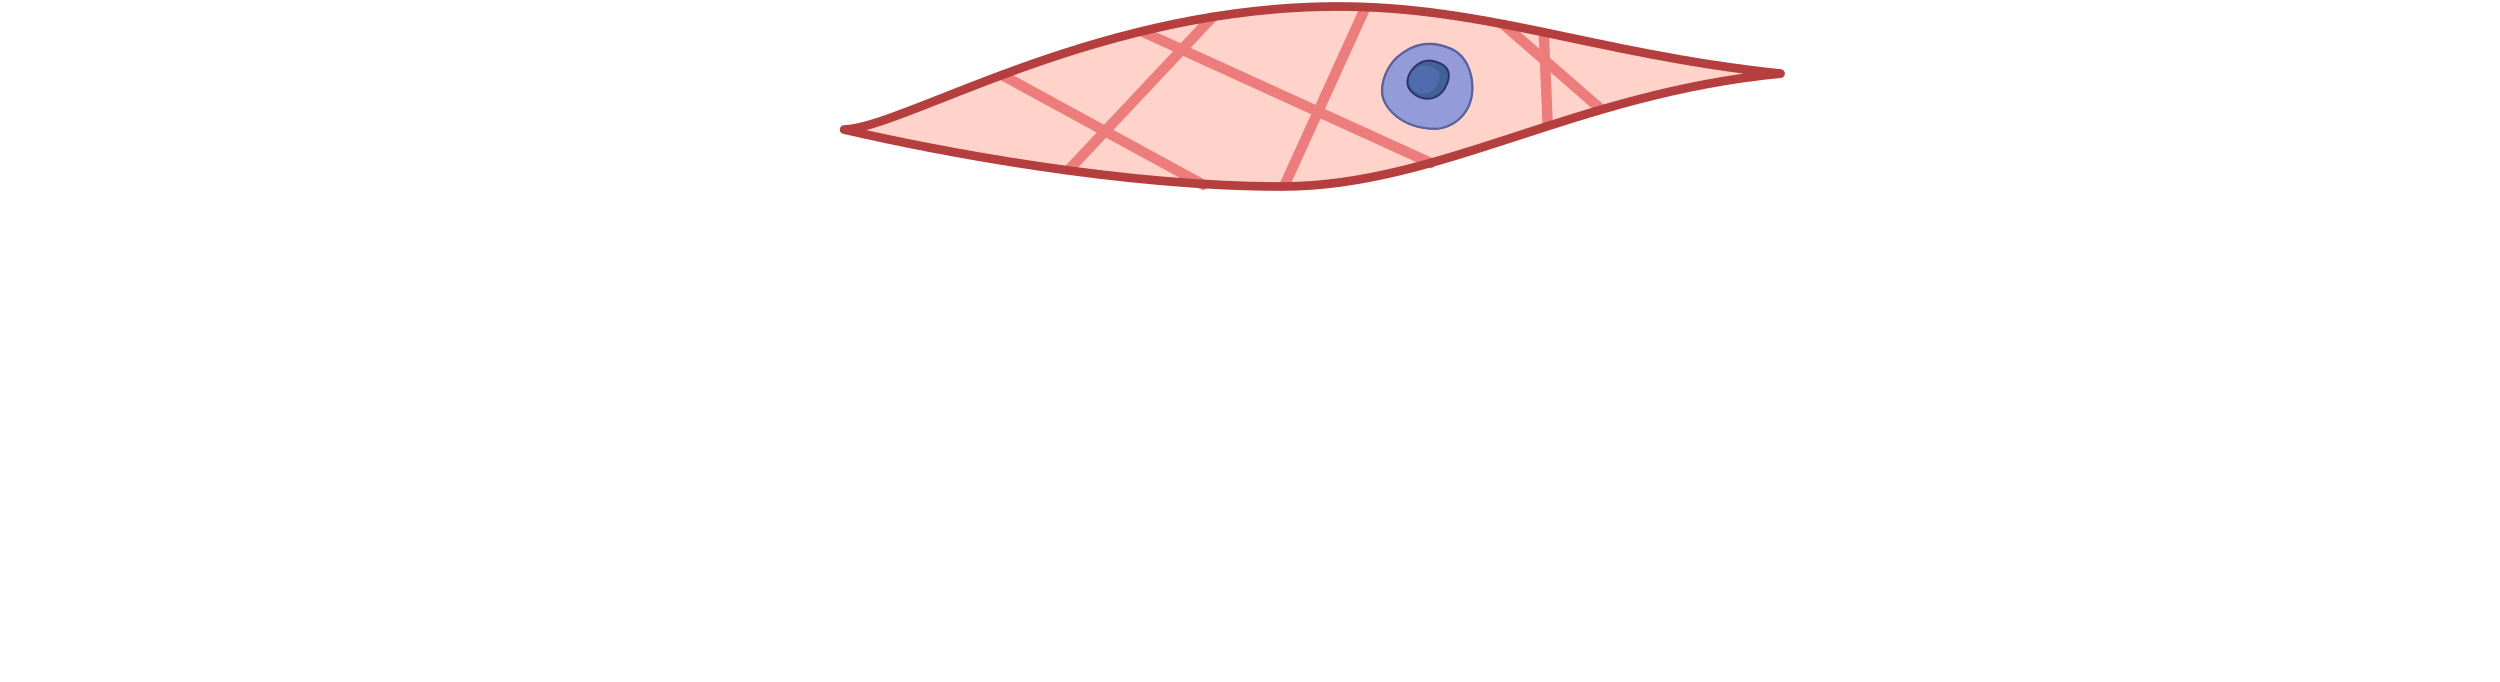 <svg width="946" height="258" viewBox="0 0 946 258" fill="none" xmlns="http://www.w3.org/2000/svg">
<g clip-path="url(#clip0)">
<path d="M319.421 49.033C342.146 48.205 410.668 4.864 499.205 2.553C559.818 0.983 601.377 20.255 673.745 27.842C595.477 35.385 544.654 70.572 484.915 70.572C425.177 70.572 355.605 57.448 319.421 49.033Z" fill="#FFD3CA"/>
<path d="M605.136 42.692C604.655 42.692 604.175 42.517 603.781 42.169L567.771 10.881C566.985 10.14 566.941 8.919 567.684 8.091C568.427 7.306 569.65 7.262 570.481 8.003L606.491 39.291C607.277 40.032 607.321 41.253 606.578 42.081C606.185 42.474 605.66 42.692 605.136 42.692Z" fill="#ED7C7C"/>
<path d="M486.094 71.968C485.832 71.968 485.57 71.924 485.308 71.793C484.303 71.358 483.866 70.224 484.303 69.221L514.762 2.335C515.199 1.332 516.379 0.896 517.341 1.332C518.346 1.768 518.783 2.902 518.346 3.905L487.886 70.791C487.58 71.488 486.837 71.968 486.094 71.968Z" fill="#ED7C7C"/>
<path d="M541.376 63.64C541.114 63.64 540.808 63.596 540.546 63.465L431.731 13.89C430.726 13.454 430.289 12.277 430.77 11.274C431.207 10.271 432.387 9.835 433.392 10.314L542.206 59.89C543.211 60.326 543.648 61.504 543.168 62.506C542.818 63.204 542.119 63.64 541.376 63.64Z" fill="#ED7C7C"/>
<path d="M404.637 65.994C404.156 65.994 403.676 65.82 403.282 65.471C402.496 64.73 402.452 63.509 403.195 62.68L457.078 5.387C457.821 4.602 459.044 4.559 459.874 5.3C460.661 6.041 460.705 7.262 459.962 8.09L406.079 65.384C405.686 65.776 405.161 65.994 404.637 65.994Z" fill="#ED7C7C"/>
<path d="M455.286 71.881C454.98 71.881 454.63 71.794 454.325 71.619L378.548 30.284C377.586 29.761 377.237 28.584 377.761 27.625C378.286 26.665 379.465 26.317 380.427 26.84L456.204 68.175C457.165 68.698 457.515 69.875 456.99 70.834C456.641 71.489 455.985 71.881 455.286 71.881Z" fill="#ED7C7C"/>
<path d="M585.407 48.196C584.358 48.196 583.703 47.367 583.659 46.321L582.193 12.669C582.149 11.579 582.979 10.663 584.072 10.619C585.164 10.576 586.082 11.404 586.126 12.494L587.592 46.146C587.636 47.236 586.806 48.152 585.713 48.196C585.67 48.196 585.407 48.196 585.407 48.196Z" fill="#ED7C7C"/>
<path d="M522.76 36.432C523.634 40.923 529.97 49.12 543.124 49.12C548.237 49.12 555.972 45.152 557.371 36.039C558.245 30.328 556.497 20.517 548.237 17.639C545.047 16.506 537.443 13.715 528.834 20.997C524.508 24.616 521.755 31.461 522.76 36.432Z" fill="#5A5999"/>
<path d="M523.241 36.345C524.115 40.705 530.233 48.684 543.037 48.684C548.019 48.684 555.535 44.847 556.89 35.996C557.72 30.459 556.06 20.91 548.019 18.119C544.916 17.029 537.531 14.326 529.14 21.346C524.989 24.834 522.279 31.505 523.241 36.345Z" fill="#949BD9" stroke="#5C629B" stroke-width="0.745" stroke-miterlimit="10" stroke-linecap="round" stroke-linejoin="round"/>
<path d="M533.86 34.383C538.142 39.048 544.304 37.914 546.795 33.249C549.286 28.54 548.98 24.79 542.512 23.133C536.045 21.433 529.839 30.023 533.86 34.383Z" fill="#406296" stroke="#2D3368" stroke-width="0.745" stroke-miterlimit="10" stroke-linecap="round" stroke-linejoin="round"/>
<path opacity="0.5" d="M533.948 33.292C537.181 36.781 541.77 35.952 543.649 32.42C545.528 28.932 545.31 26.098 540.459 24.834C535.608 23.613 530.976 30.022 533.948 33.292Z" fill="#6277C2"/>
<path d="M319.421 49.033C342.146 48.205 410.668 4.864 499.205 2.553C559.818 0.983 601.377 20.255 673.745 27.842C595.477 35.385 544.654 70.572 484.915 70.572C425.177 70.572 355.605 57.448 319.421 49.033Z" stroke="#B53E3E" stroke-width="3.298" stroke-linecap="round" stroke-linejoin="round"/>
</g>
<defs>
<clipPath id="clip0">
<rect width="945.242" height="257.253" fill="white" transform="translate(0.626 0.373)"/>
</clipPath>
</defs>
</svg>
